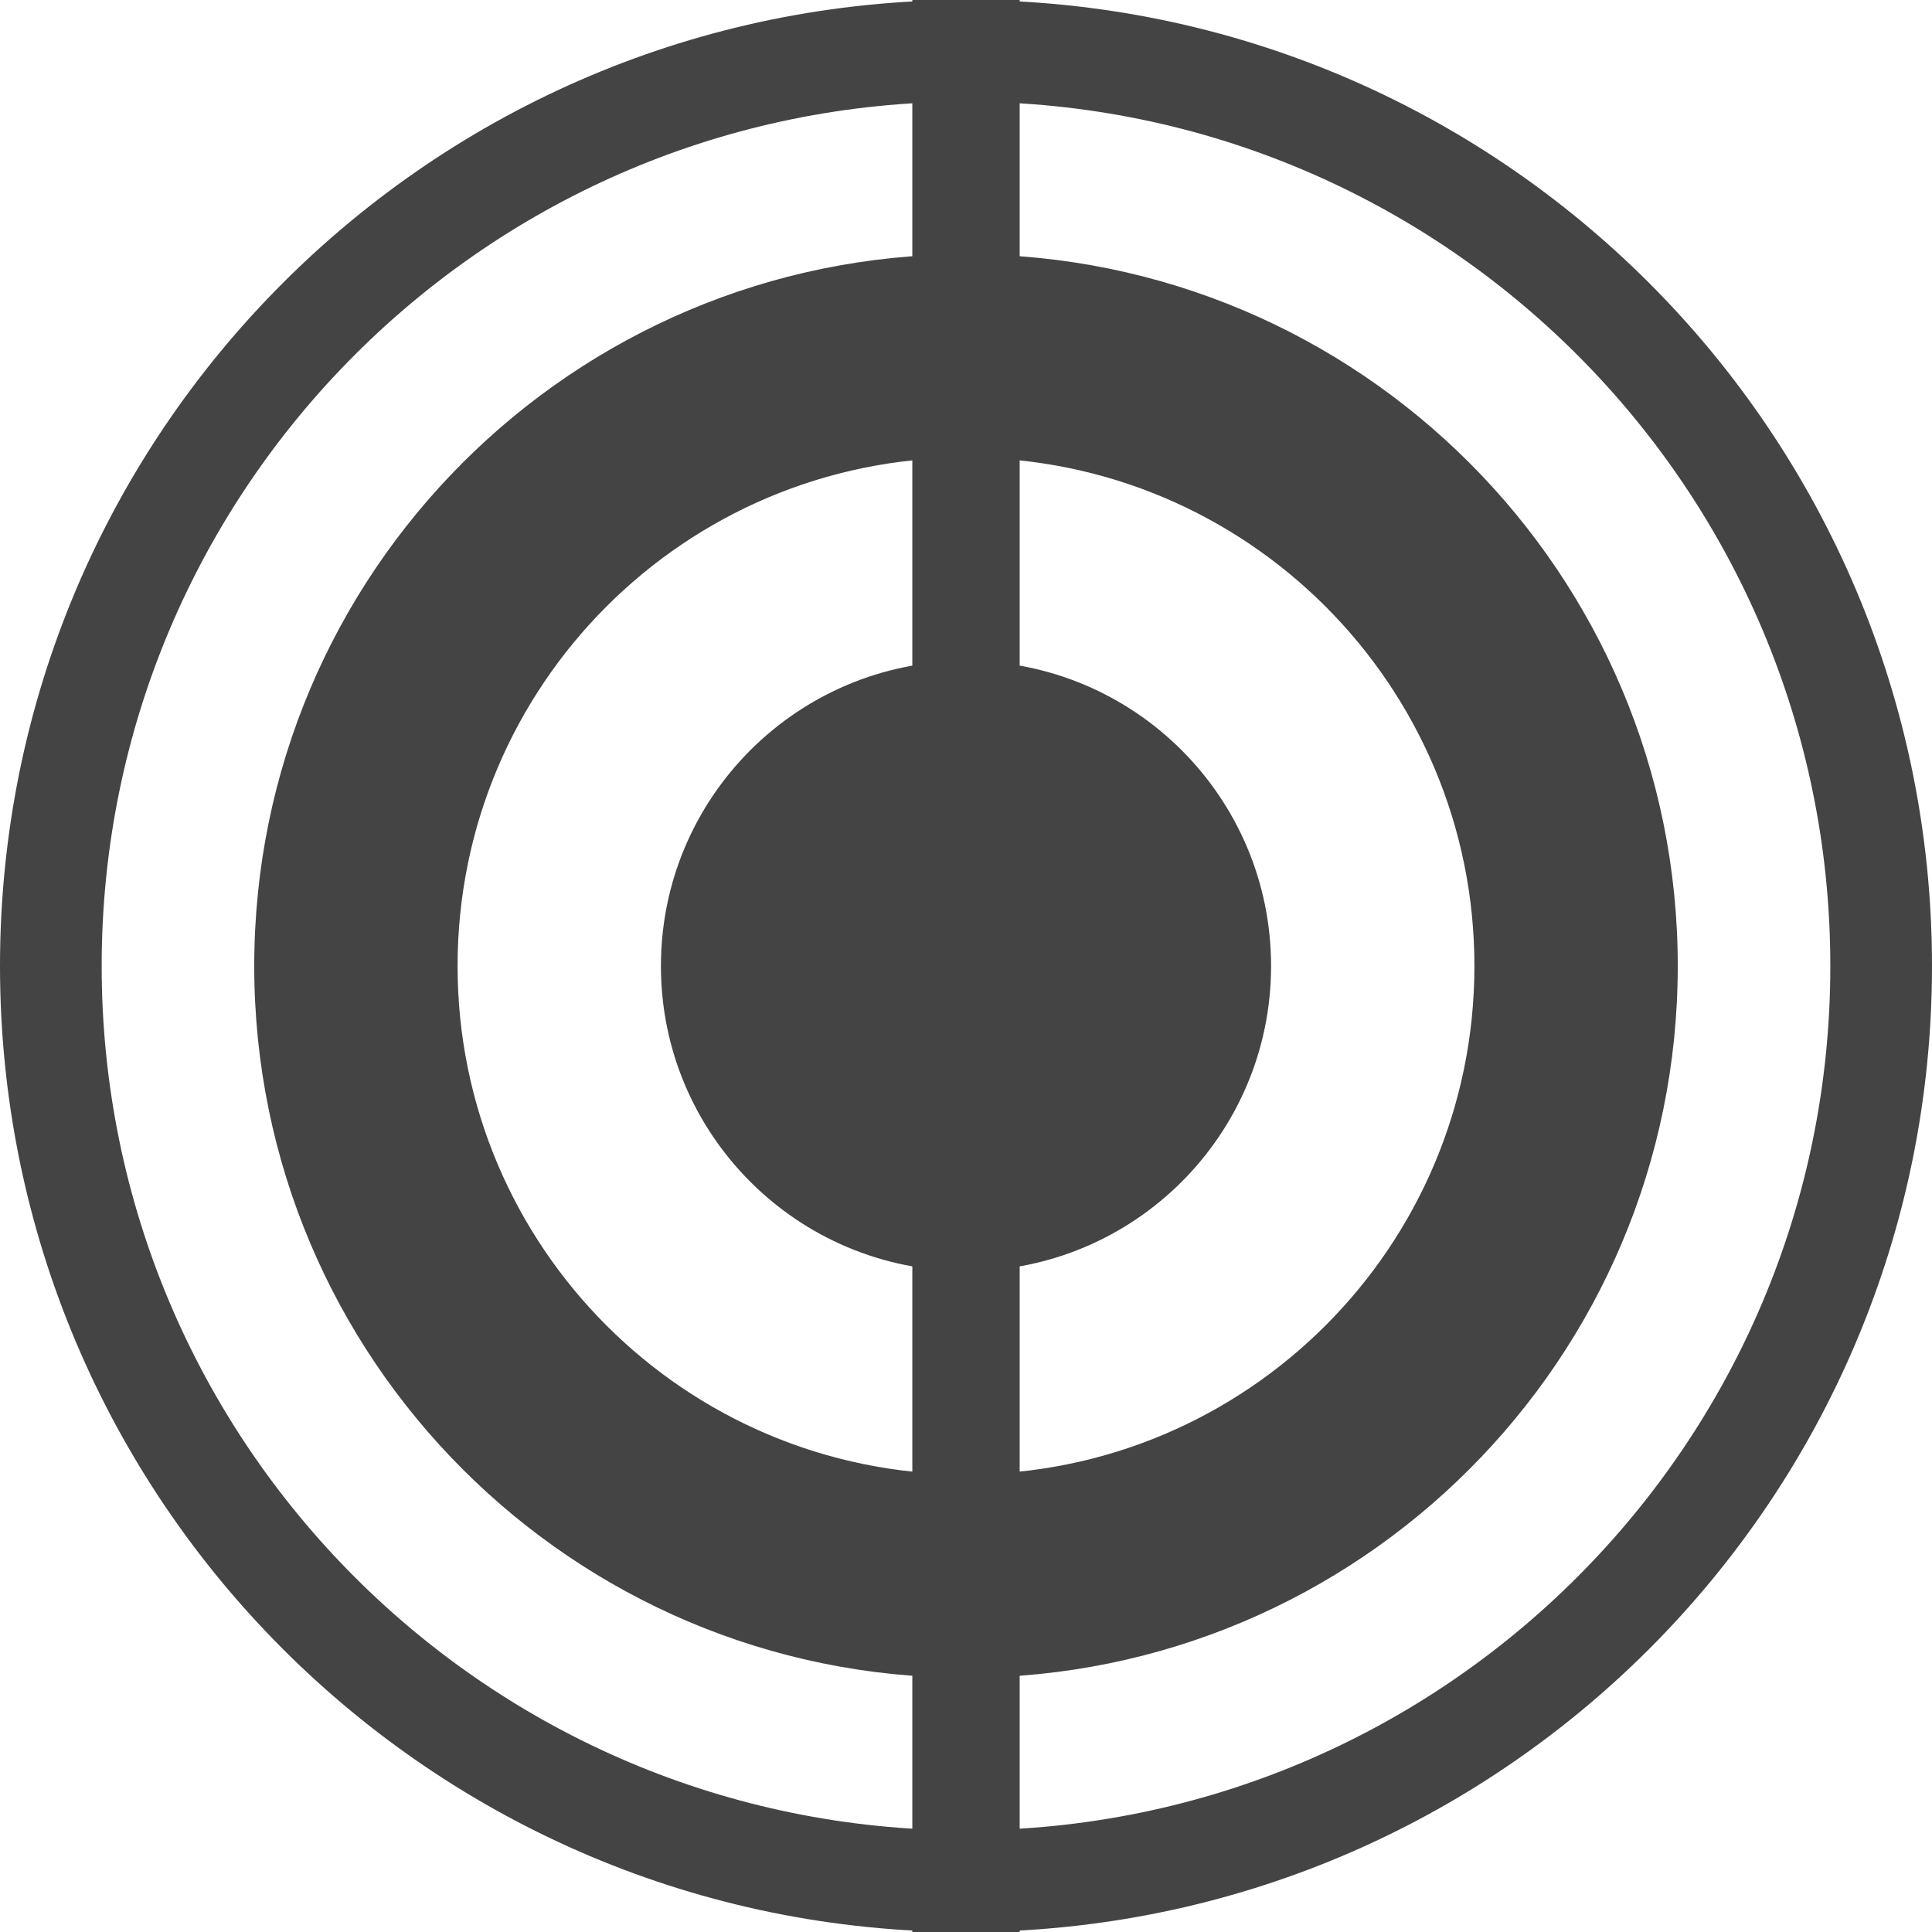 <?xml version="1.0" encoding="utf-8"?>
<!-- Generated by IcoMoon.io -->
<!DOCTYPE svg PUBLIC "-//W3C//DTD SVG 1.1//EN" "http://www.w3.org/Graphics/SVG/1.1/DTD/svg11.dtd">
<svg version="1.1" xmlns="http://www.w3.org/2000/svg" xmlns:xlink="http://www.w3.org/1999/xlink" width="32" height="32" viewBox="0 0 32 32">
<path fill="#444444" d="M32 16c0-8.837-7.163-16-16-16s-16 7.163-16 16c0 8.837 7.163 16 16 16s16-7.163 16-16zM1.684 16c0-7.906 6.409-14.316 14.316-14.316s14.316 6.409 14.316 14.316c0 7.906-6.409 14.316-14.316 14.316s-14.316-6.409-14.316-14.316zM27.789 16c0-6.511-5.278-11.789-11.789-11.789s-11.789 5.278-11.789 11.789c0 6.511 5.278 11.789 11.789 11.789s11.789-5.278 11.789-11.789zM7.579 16c0-4.651 3.77-8.421 8.421-8.421s8.421 3.77 8.421 8.421c0 4.651-3.77 8.421-8.421 8.421s-8.421-3.77-8.421-8.421zM16 21.053c2.791 0 5.053-2.262 5.053-5.053s-2.262-5.053-5.053-5.053c-2.79 0-5.053 2.262-5.053 5.053s2.262 5.053 5.053 5.053z"></path>
<path fill="#444444" d="M15.111 0h1.778v32h-1.778v-32z"></path>
</svg>

